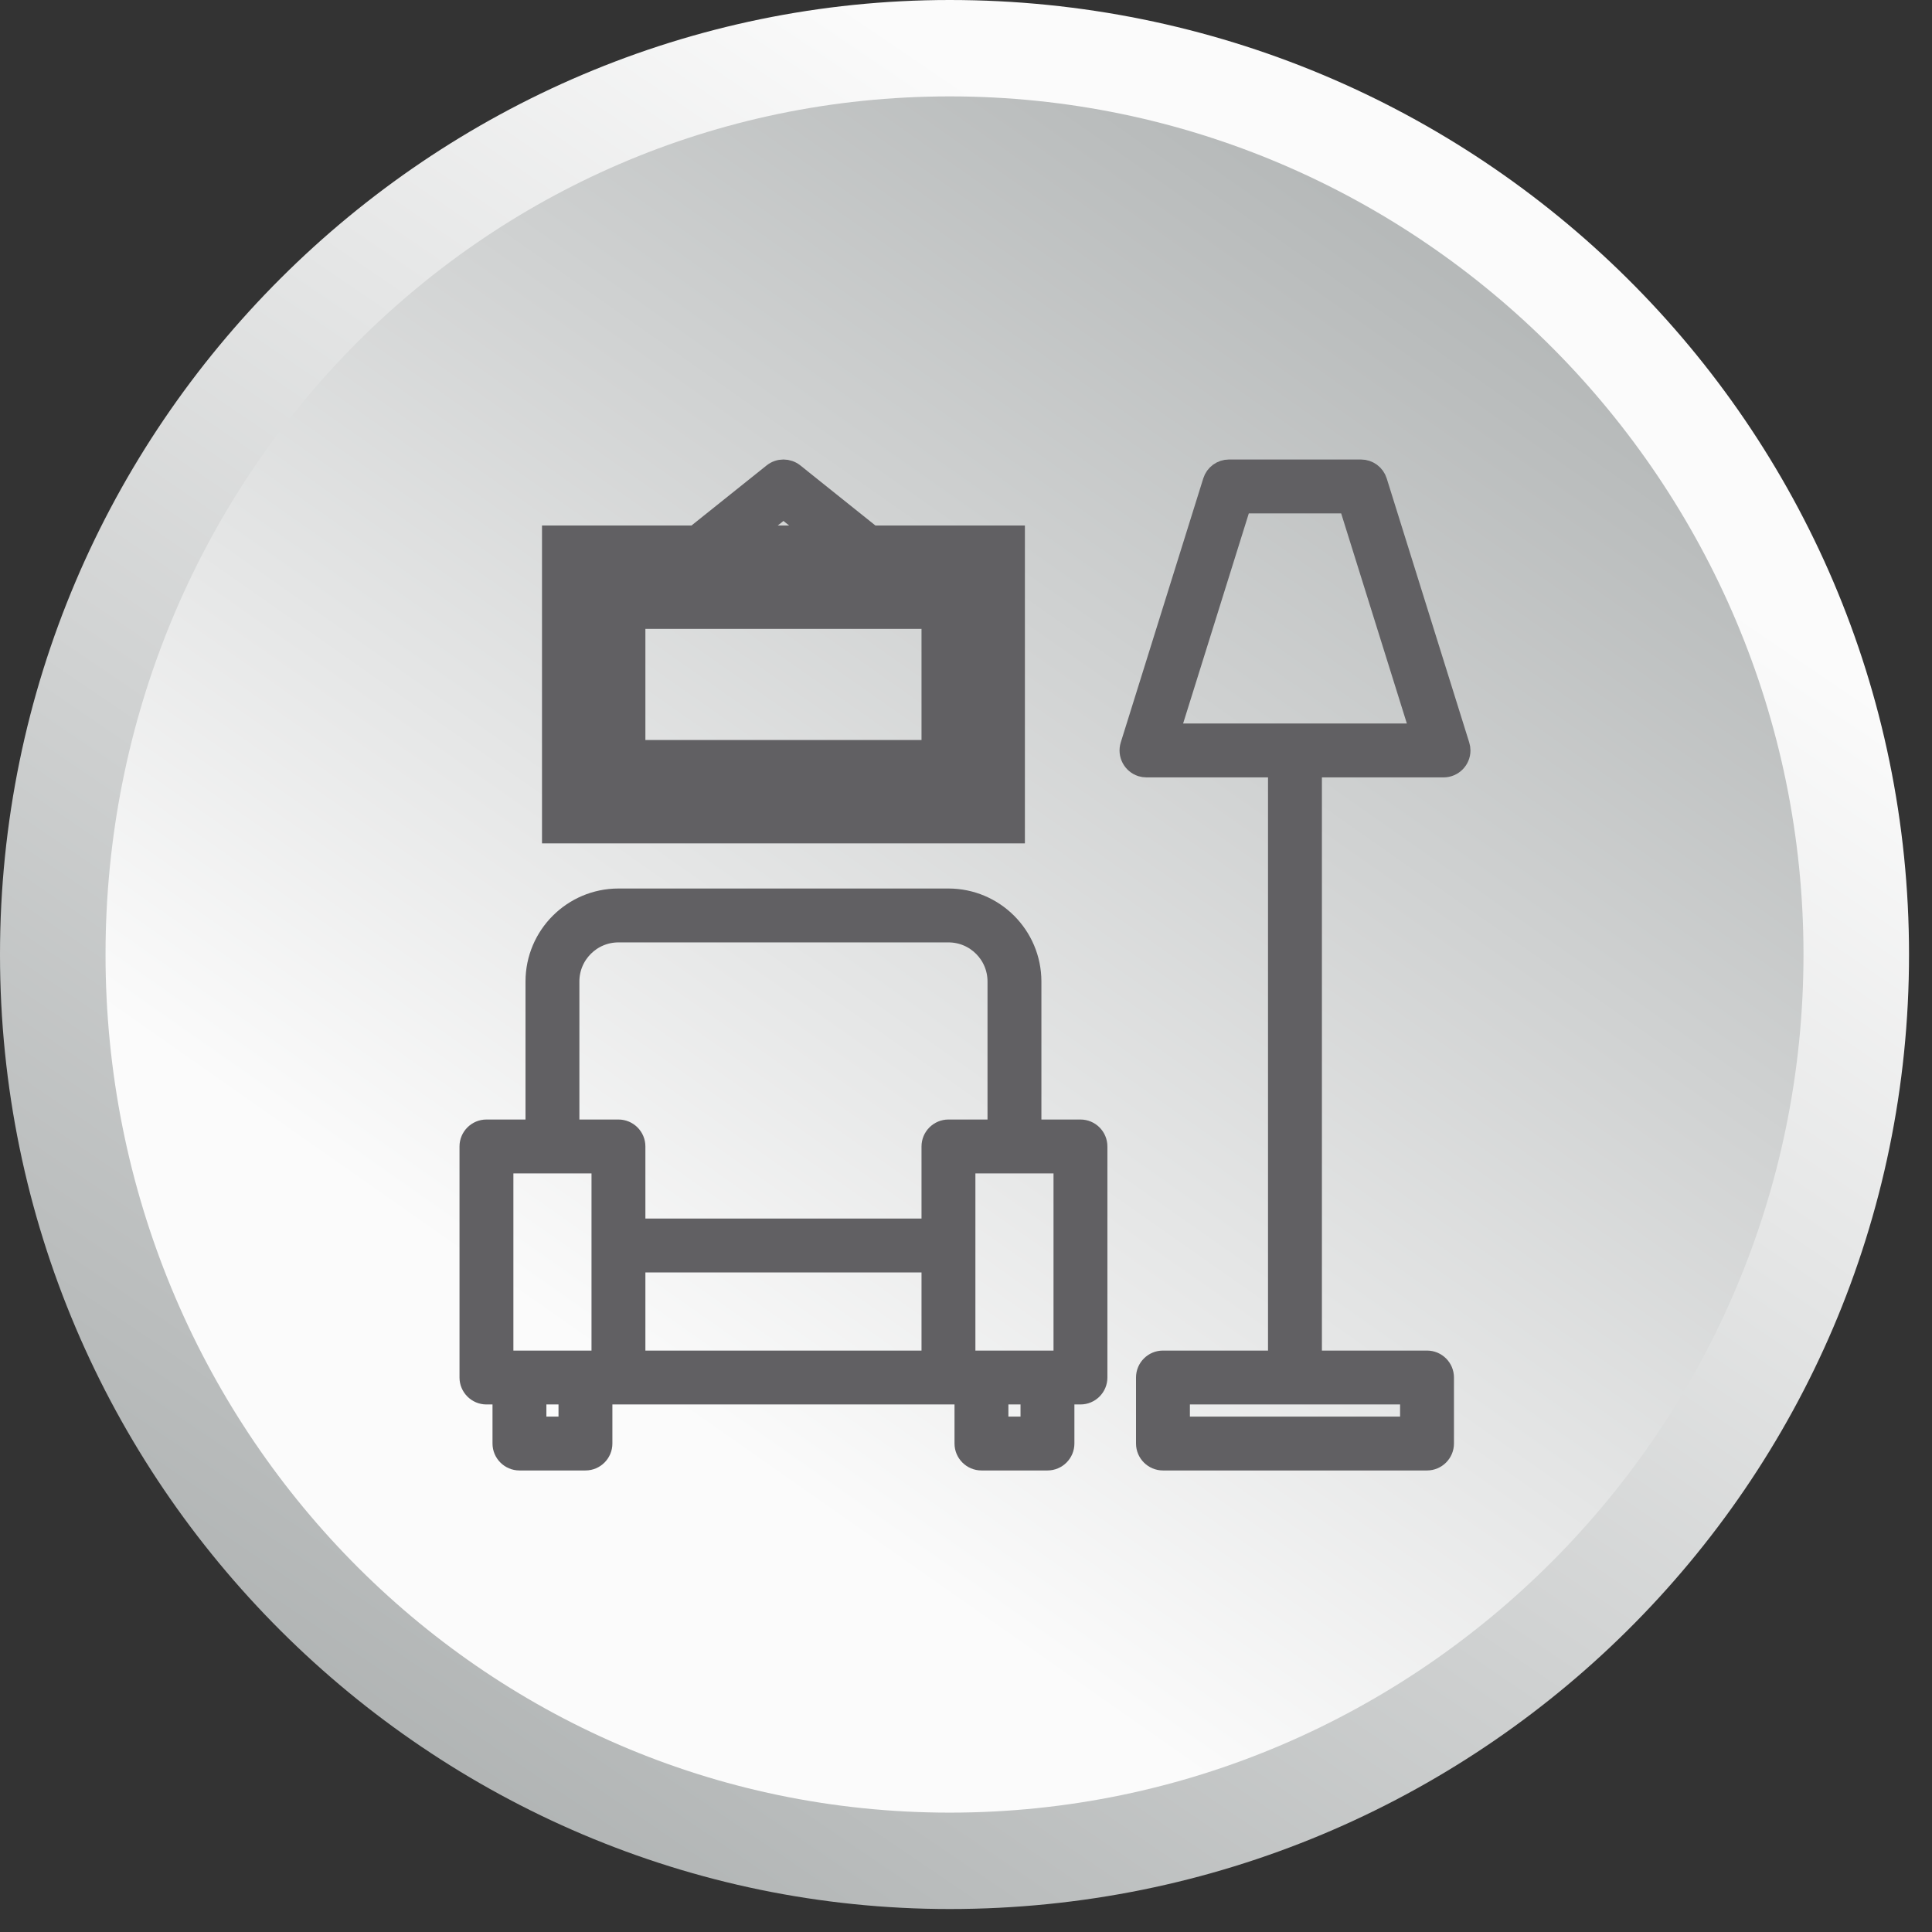 <?xml version="1.0" encoding="UTF-8"?>
<svg width="37px" height="37px" viewBox="0 0 37 37" version="1.1" xmlns="http://www.w3.org/2000/svg" xmlns:xlink="http://www.w3.org/1999/xlink">
    <rect x="0" y="0" width="37" height="37" fill="#333333" stroke="none"/>
    <!-- Generator: Sketch 48 (47235) - http://www.bohemiancoding.com/sketch -->
    <title>Furniture alt</title>
    <desc>Created with Sketch.</desc>
    <defs>
        <linearGradient x1="105.333%" y1="-31.62%" x2="-2.982%" y2="127.824%" id="linearGradient-1">
            <stop stop-color="#FBFBFB" offset="0%"></stop>
            <stop stop-color="#FBFBFB" offset="14.118%"></stop>
            <stop stop-color="#FBFBFB" offset="30.98%"></stop>
            <stop stop-color="#8E9393" offset="100%"></stop>
            <stop stop-color="#727271" offset="100%"></stop>
        </linearGradient>
        <linearGradient x1="105.653%" y1="-29.526%" x2="-3.3%" y2="125.805%" id="linearGradient-2">
            <stop stop-color="#8E9393" offset="0%"></stop>
            <stop stop-color="#FBFBFB" offset="67.843%"></stop>
            <stop stop-color="#FBFBFB" offset="85.098%"></stop>
            <stop stop-color="#FBFBFB" offset="100%"></stop>
        </linearGradient>
    </defs>
    <g id="Page-1" stroke="none" stroke-width="1" fill="none" fill-rule="evenodd">
        <g id="Furniture-alt" fill-rule="nonzero">
            <g id="bg">
                <path d="M36.56,18.28 C36.56,28.436 28.293,36.56 18.188,36.56 C8.267,36.56 0,28.436 0,18.28 C0,8.124 8.267,0 18.188,0 C28.293,0 36.56,8.124 36.56,18.28 Z" id="Shape" fill="url(#linearGradient-1)"></path>
                <path d="M18.188,34.714 C9.186,34.714 2.021,27.328 2.021,18.28 C2.021,9.232 9.186,1.846 18.188,1.846 C27.19,1.846 34.539,9.232 34.539,18.28 C34.539,27.328 27.19,34.714 18.188,34.714 Z" id="Shape" fill="url(#linearGradient-2)"></path>
            </g>
            <g id="furniture-(1)" transform="translate(9, 9)" fill="#616063" stroke="#616063" stroke-width="0.4">
                <path d="M11.692,12.64 L10.744,12.64 L10.744,9.796 C10.743,8.924 10.036,8.217 9.164,8.216 L2.844,8.216 C1.972,8.217 1.265,8.924 1.264,9.796 L1.264,12.64 L0.316,12.64 C0.142,12.64 3.95010395e-05,12.782 3.95010395e-05,12.956 L3.95010395e-05,17.381 C3.95010395e-05,17.555 0.142,17.697 0.316,17.697 L0.632,17.697 L0.632,18.645 C0.632,18.819 0.774,18.961 0.948,18.961 L2.212,18.961 C2.387,18.961 2.528,18.819 2.528,18.645 L2.528,17.697 L9.48,17.697 L9.48,18.645 C9.48,18.819 9.622,18.961 9.796,18.961 L11.06,18.961 C11.235,18.961 11.376,18.819 11.376,18.645 L11.376,17.697 L11.692,17.697 C11.867,17.697 12.008,17.555 12.008,17.381 L12.008,12.956 C12.008,12.782 11.867,12.64 11.692,12.64 Z M1.896,18.329 L1.264,18.329 L1.264,17.697 L1.896,17.697 L1.896,18.329 Z M2.528,17.065 L0.632,17.065 L0.632,13.272 L2.528,13.272 L2.528,17.065 Z M8.848,17.065 L3.16,17.065 L3.16,15.169 L8.848,15.169 L8.848,17.065 Z M9.164,12.64 C8.99,12.64 8.848,12.782 8.848,12.956 L8.848,14.537 L3.16,14.537 L3.16,12.956 C3.16,12.782 3.019,12.64 2.844,12.64 L1.896,12.64 L1.896,9.796 C1.896,9.273 2.321,8.848 2.844,8.848 L9.164,8.848 C9.688,8.848 10.112,9.273 10.112,9.796 L10.112,12.64 L9.164,12.64 Z M10.744,18.329 L10.112,18.329 L10.112,17.697 L10.744,17.697 L10.744,18.329 Z M11.376,17.065 L9.48,17.065 L9.48,13.272 L11.376,13.272 L11.376,17.065 Z" id="Shape"></path>
                <path d="M18.946,5.277 L17.366,0.221 C17.325,0.09 17.203,0 17.064,0 L14.536,0 C14.398,0 14.276,0.09 14.235,0.221 L12.655,5.277 C12.603,5.444 12.695,5.621 12.862,5.674 C12.892,5.683 12.924,5.688 12.956,5.688 L15.484,5.688 L15.484,17.065 L13.272,17.065 C13.098,17.065 12.956,17.206 12.956,17.381 L12.956,18.645 C12.956,18.819 13.098,18.961 13.272,18.961 L18.329,18.961 C18.503,18.961 18.645,18.819 18.645,18.645 L18.645,17.381 C18.645,17.206 18.503,17.065 18.329,17.065 L16.116,17.065 L16.116,5.688 L18.645,5.688 C18.819,5.688 18.961,5.547 18.961,5.372 C18.961,5.34 18.956,5.308 18.946,5.277 Z M18.013,17.697 L18.013,18.329 L13.588,18.329 L13.588,17.697 L18.013,17.697 Z M13.386,5.056 L14.769,0.632 L16.832,0.632 L18.215,5.056 L13.386,5.056 Z" id="Shape"></path>
                <path d="M10.428,1.264 L7.695,1.264 L6.202,0.069 C6.086,-0.023 5.922,-0.023 5.807,0.069 L4.313,1.264 L1.58,1.264 L1.58,6.952 L10.428,6.952 L10.428,1.264 Z M6.004,0.721 L6.683,1.264 L5.324,1.264 L6.004,0.721 Z M9.796,6.32 L2.212,6.32 L2.212,1.896 L9.796,1.896 L9.796,6.32 Z" id="Shape"></path>
                <path d="M9.48,2.212 L2.528,2.212 L2.528,6.004 L9.48,6.004 L9.48,2.212 Z M8.848,5.372 L3.16,5.372 L3.16,2.844 L8.848,2.844 L8.848,5.372 Z" id="Shape"></path>
            </g>
        </g>
    </g>
</svg>